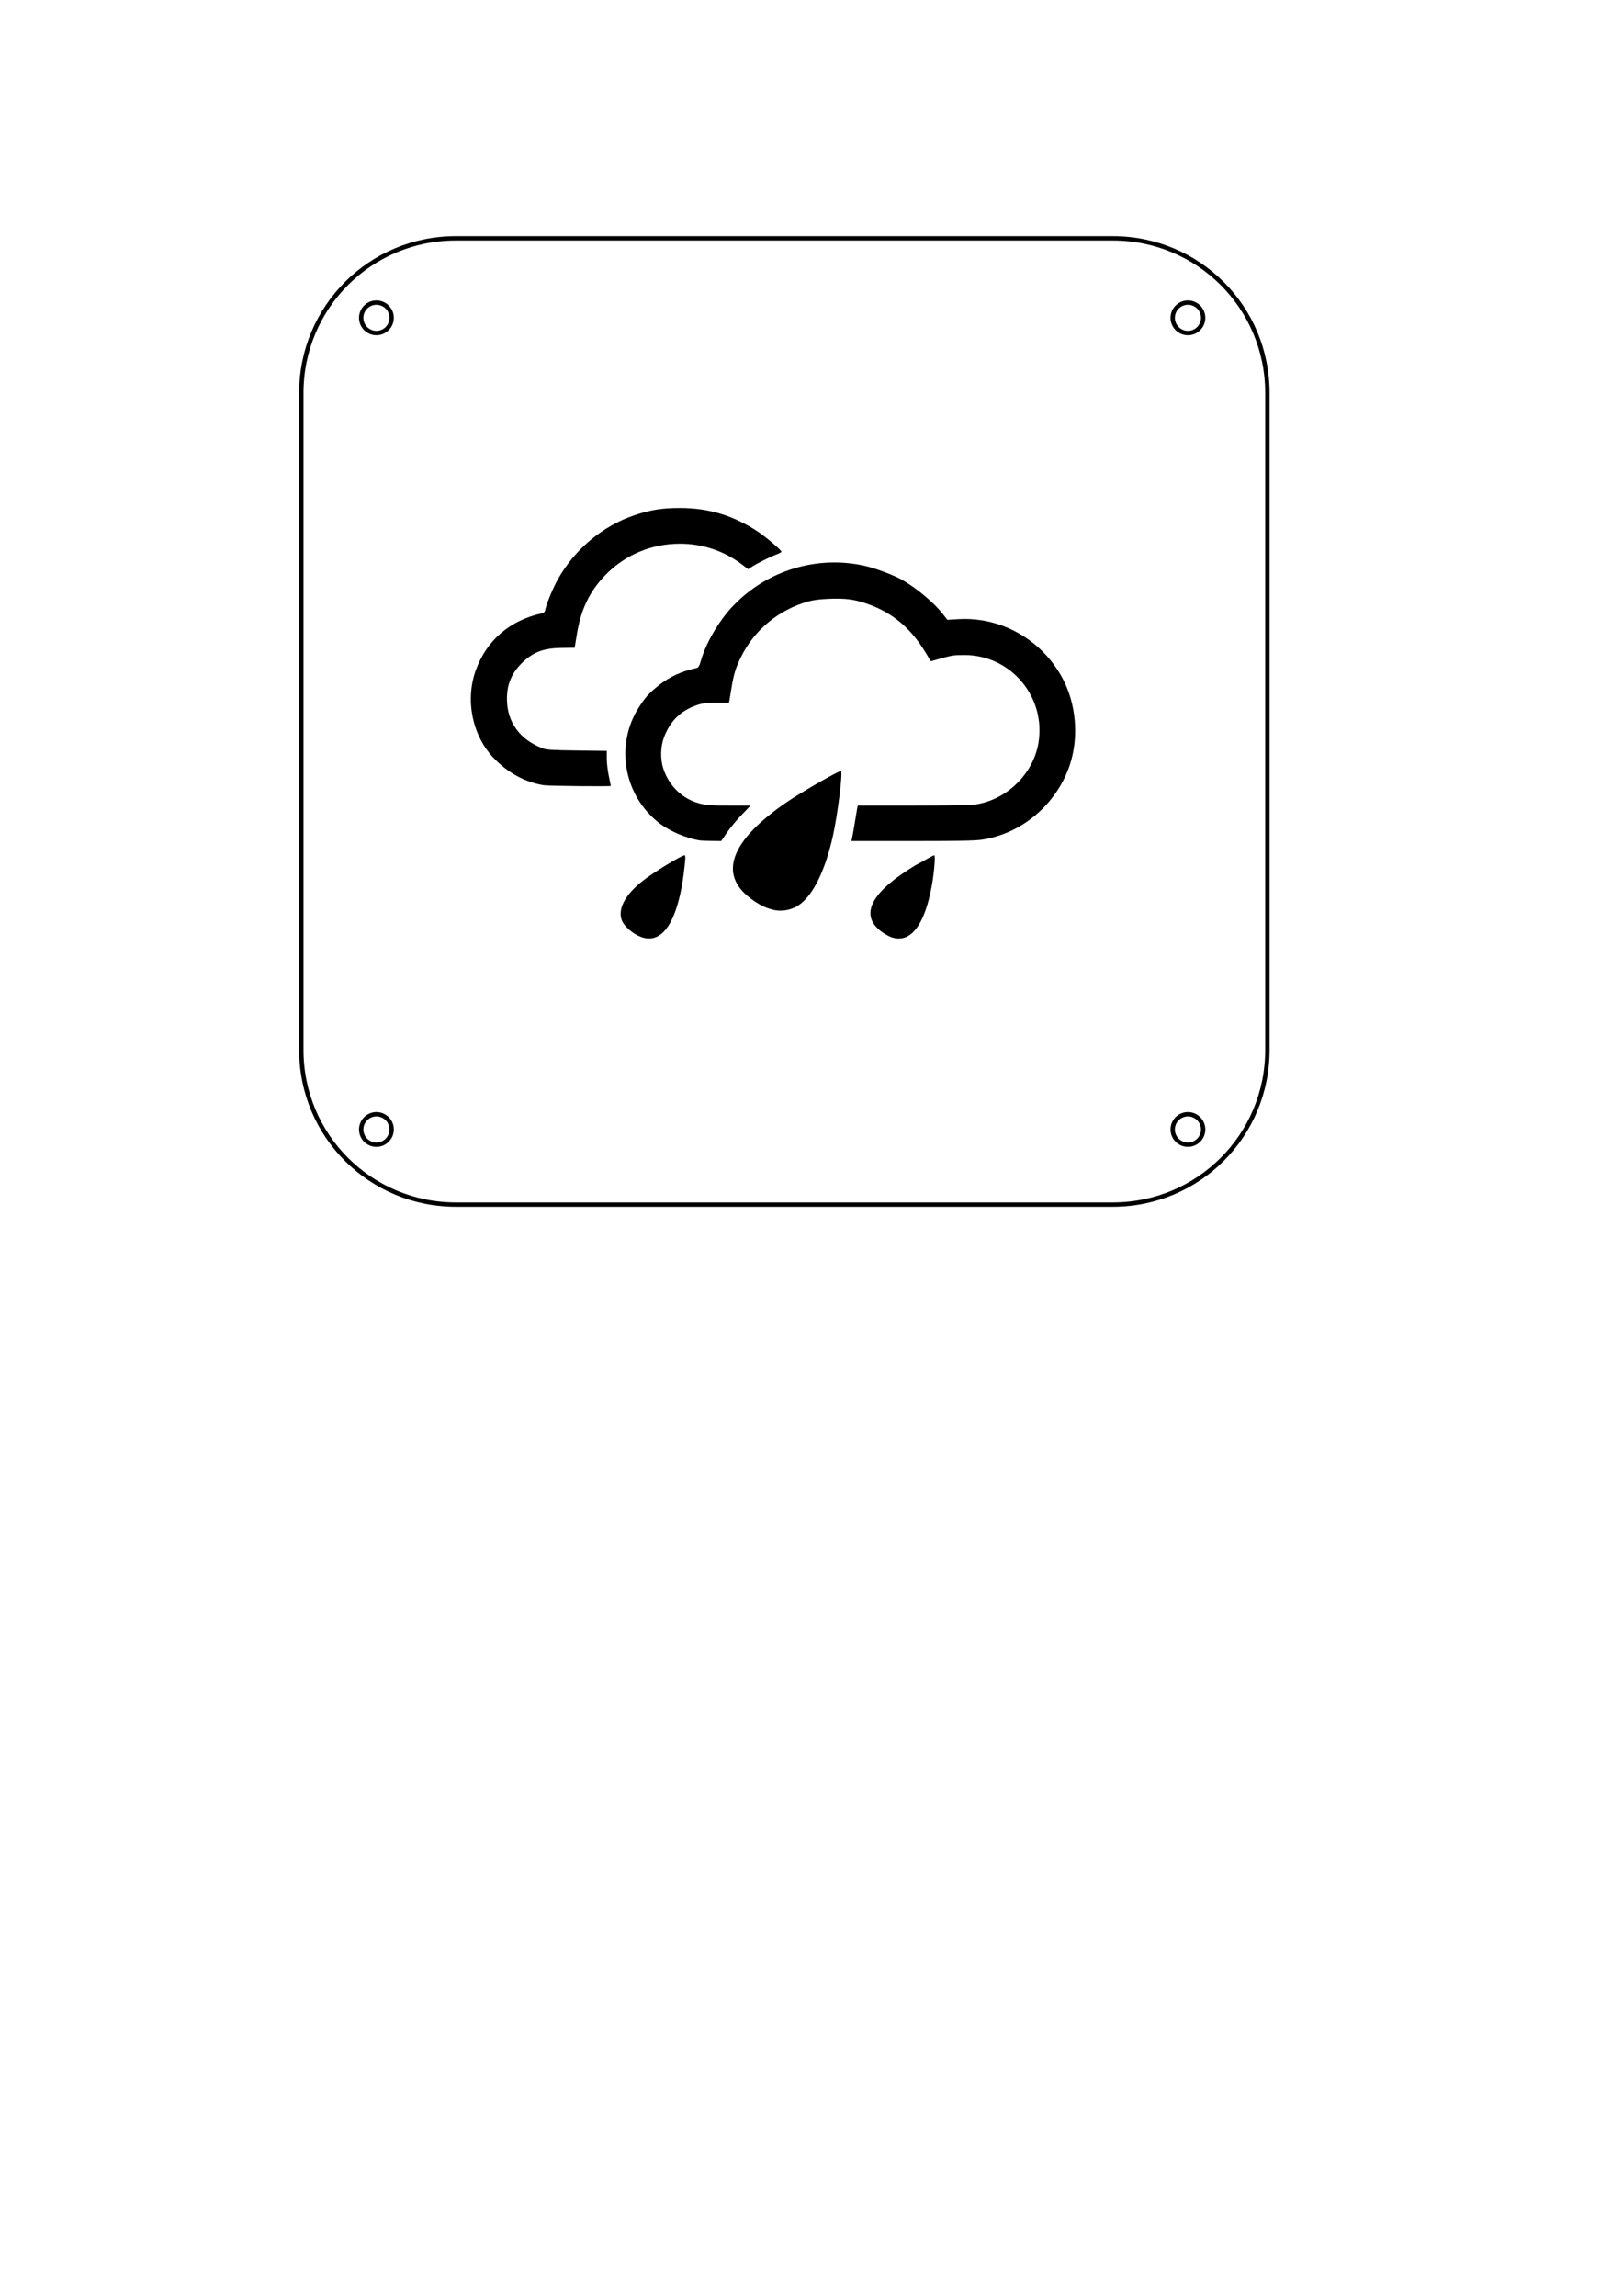 <?xml version="1.0" encoding="UTF-8" standalone="no"?>
<!-- Created with Inkscape (http://www.inkscape.org/) -->

<svg
   xmlns:dc="http://purl.org/dc/elements/1.1/"
   xmlns:cc="http://creativecommons.org/ns#"
   xmlns:rdf="http://www.w3.org/1999/02/22-rdf-syntax-ns#"
   xmlns:svg="http://www.w3.org/2000/svg"
   xmlns="http://www.w3.org/2000/svg"
   xmlns:sodipodi="http://sodipodi.sourceforge.net/DTD/sodipodi-0.dtd"
   xmlns:inkscape="http://www.inkscape.org/namespaces/inkscape"
   width="210mm"
   height="297mm"
   viewBox="0 0 744.094 1052.362"
   id="svg7778"
   version="1.1"
   inkscape:version="0.91 r13725"
   sodipodi:docname="Cloudsr-Traced.svg">
  <defs
     id="defs7780" />
  <sodipodi:namedview
     id="base"
     pagecolor="#ffffff"
     bordercolor="#666666"
     borderopacity="1.0"
     inkscape:pageopacity="0.0"
     inkscape:pageshadow="2"
     inkscape:zoom="0.98994949"
     inkscape:cx="-184.52385"
     inkscape:cy="537.59525"
     inkscape:document-units="mm"
     inkscape:current-layer="layer2"
     showgrid="true"
     inkscape:window-width="2560"
     inkscape:window-height="1335"
     inkscape:window-x="2552"
     inkscape:window-y="1072"
     inkscape:window-maximized="1">
    <inkscape:grid
       type="xygrid"
       id="grid8330" />
  </sodipodi:namedview>
  <g
     inkscape:groupmode="layer"
     id="layer2"
     inkscape:label="Back">
    <path
       style="fill:#000000"
       d="m 293.969,429.506 c -3.782,-1.39 -7.794,-4.84 -8.867,-7.625 -1.982,-5.143 1.398,-11.61 9.405,-17.991 4.769,-3.801 17.924,-11.846 19.37,-11.846 0.247,0 0.381,0.785 0.298,1.745 -0.829,9.625 -2.201,16.998 -4.324,23.231 -3.62,10.632 -9.135,14.968 -15.882,12.487 z m 114.595,0.053 c -0.909,-0.325 -2.621,-1.256 -3.806,-2.071 -10.446,-7.179 -6.476,-17.121 11.447,-28.67 2.209,-1.423 4.098,-2.588 4.199,-2.588 0.101,0 1.832,-0.94 3.846,-2.09 2.015,-1.149 3.851,-2.092 4.081,-2.093 0.602,-0.005 -0.033,7.828 -1.126,13.891 -3.319,18.413 -9.895,26.746 -18.641,23.622 z M 354.331,416.999 c -3.687,-0.947 -6.482,-2.371 -10.317,-5.254 -14.785,-11.116 -8.995,-26.458 16.604,-43.996 6.588,-4.514 23.649,-14.318 24.915,-14.318 1.006,0 -1.47,19.929 -3.727,30.006 -3.778,16.862 -9.858,28.495 -16.832,32.206 -3.267,1.739 -7.202,2.24 -10.642,1.356 z m -33.764,-31.794 c -5.875,-0.998 -13.254,-4.113 -17.802,-7.514 -16.827,-12.585 -21.083,-36.3 -9.653,-53.789 2.947,-4.51 4.544,-6.265 8.774,-9.644 4.988,-3.985 10.536,-6.546 17.331,-8.002 1.051,-0.225 1.35,-0.735 2.27,-3.873 2.291,-7.813 8.094,-17.707 14.215,-24.235 15.69,-16.734 39.109,-23.853 61.33,-18.644 4.678,1.097 13.007,4.265 16.569,6.302 6.75,3.861 14.744,10.578 18.728,15.737 l 1.993,2.581 4.983,-0.302 c 19.518,-1.184 38.118,9.275 47.675,26.81 6.468,11.868 7.782,27.439 3.401,40.291 -6.073,17.813 -21.888,31.206 -40.112,33.965 -3.184,0.482 -10.893,0.636 -32.072,0.638 l -27.881,0.003 0.276,-1.047 c 0.152,-0.576 0.719,-3.768 1.26,-7.094 0.542,-3.326 1.075,-6.519 1.185,-7.094 l 0.2,-1.047 25.4,0 c 16.145,0 26.62,-0.187 28.749,-0.512 14.167,-2.166 26.225,-13.905 28.663,-27.903 3.697,-21.227 -12.498,-40.593 -33.93,-40.573 -4.893,0.005 -5.697,0.133 -11.981,1.912 l -3.365,0.953 -2.419,-4 c -6.988,-11.556 -15.666,-18.674 -27.601,-22.638 -5.429,-1.803 -9.447,-2.288 -16.574,-2 -4.4,0.178 -7.335,0.554 -9.778,1.254 -13.507,3.869 -24.598,13.057 -30.664,25.403 -2.505,5.097 -3.338,7.855 -4.485,14.84 l -0.993,6.048 -5.798,0.055 c -4.665,0.044 -6.386,0.256 -8.807,1.085 -7.577,2.592 -12.35,7.229 -15.218,14.779 -1.661,4.372 -1.758,10.22 -0.245,14.64 2.72,7.944 8.878,13.753 16.697,15.751 2.976,0.76 5.16,0.908 13.403,0.908 l 9.848,0 -4.111,4.266 c -2.261,2.346 -5.297,6.01 -6.746,8.141 l -2.635,3.875 -4.457,-0.063 c -2.451,-0.035 -4.981,-0.152 -5.621,-0.261 z M 249.233,359.933 c -8.615,-1.452 -16.308,-5.629 -22.805,-12.38 -9.923,-10.312 -13.26,-26.623 -8.268,-40.405 4.941,-13.641 15.598,-22.791 30.3,-26.015 0.937,-0.206 1.323,-0.645 1.565,-1.785 0.626,-2.948 3.553,-9.943 5.889,-14.073 7.668,-13.552 20.458,-24.219 34.847,-29.061 7.444,-2.505 12.791,-3.362 20.957,-3.357 13.302,0.007 24.553,3.428 35.831,10.896 3.659,2.423 10.741,8.469 10.741,9.17 0,0.2 -0.995,0.736 -2.212,1.193 -2.881,1.081 -9.11,4.188 -11.311,5.644 l -1.732,1.145 -2.967,-2.24 c -8.156,-6.158 -18.005,-9.438 -28.338,-9.438 -13.104,0 -25.295,5.152 -34.291,14.492 -7.186,7.461 -11.051,15.503 -12.934,26.911 l -1.037,6.28 -5.805,0.075 c -8.501,0.11 -13.172,1.861 -18.299,6.861 -4.796,4.677 -6.956,9.83 -6.94,16.557 0.025,10.584 5.882,18.661 16.424,22.648 1.753,0.663 4.32,0.822 15.718,0.972 l 13.622,0.179 0.007,3.568 c 0.004,1.963 0.423,5.537 0.931,7.942 0.508,2.406 0.924,4.447 0.924,4.536 0,0.331 -28.724,0.039 -30.816,-0.314 z"
       id="path9108"
       inkscape:connector-curvature="0" />
  </g>
  <g
     inkscape:label="Layer 1"
     inkscape:groupmode="layer"
     id="layer1">
    <g
       transform="translate(137.143,-499.201)"
       id="g8405-2">
      <path
         style="opacity:1;fill:none;fill-opacity:1;fill-rule:evenodd;stroke:#000000;stroke-width:2;stroke-linejoin:miter;stroke-miterlimit:4;stroke-dasharray:none;stroke-opacity:1"
         d="m 42.406,1016.929 a 6.972,6.972 0 0 1 -6.972,6.972 6.972,6.972 0 0 1 -6.972,-6.972 6.972,6.972 0 0 1 6.972,-6.973 6.972,6.972 0 0 1 6.972,6.973 z"
         id="path8332-2" />
      <path
         style="opacity:1;fill:none;fill-opacity:1;fill-rule:evenodd;stroke:#000000;stroke-width:2;stroke-linejoin:miter;stroke-miterlimit:4;stroke-dasharray:none;stroke-opacity:1"
         d="m 414.453,1016.929 a 6.972,6.972 0 0 1 -6.972,6.972 6.972,6.972 0 0 1 -6.972,-6.972 6.972,6.972 0 0 1 6.972,-6.973 6.972,6.972 0 0 1 6.972,6.973 z"
         id="path8332-0-9" />
      <path
         style="opacity:1;fill:none;fill-opacity:1;fill-rule:evenodd;stroke:#000000;stroke-width:2;stroke-linejoin:miter;stroke-miterlimit:4;stroke-dasharray:none;stroke-opacity:1"
         d="m 42.406,644.882 a 6.972,6.972 0 0 1 -6.972,6.972 6.972,6.972 0 0 1 -6.972,-6.972 6.972,6.972 0 0 1 6.972,-6.972 6.972,6.972 0 0 1 6.972,6.972 z"
         id="path8332-7-8" />
      <path
         style="opacity:1;fill:none;fill-opacity:1;fill-rule:evenodd;stroke:#000000;stroke-width:2;stroke-linejoin:miter;stroke-miterlimit:4;stroke-dasharray:none;stroke-opacity:1"
         d="m 414.453,644.882 a 6.972,6.972 0 0 1 -6.972,6.972 6.972,6.972 0 0 1 -6.972,-6.972 6.972,6.972 0 0 1 6.972,-6.972 6.972,6.972 0 0 1 6.972,6.972 z"
         id="path8332-6-4" />
      <path
         style="opacity:1;fill:none;fill-opacity:1;fill-rule:evenodd;stroke:#000000;stroke-width:2;stroke-linejoin:miter;stroke-miterlimit:4;stroke-dasharray:none;stroke-opacity:1"
         d="m 71.866,608.449 301.181,0 c 39.26,0 70.866,31.606 70.866,70.866 l 0,301.181 c 0,39.26 -31.606,70.866 -70.866,70.866 l -301.181,0 C 32.606,1051.362 1,1019.756 1,980.496 L 1,679.315 c 0,-39.26 31.606,-70.866 70.866,-70.866 z"
         id="rect8361-4" />
    </g>
  </g>
</svg>
